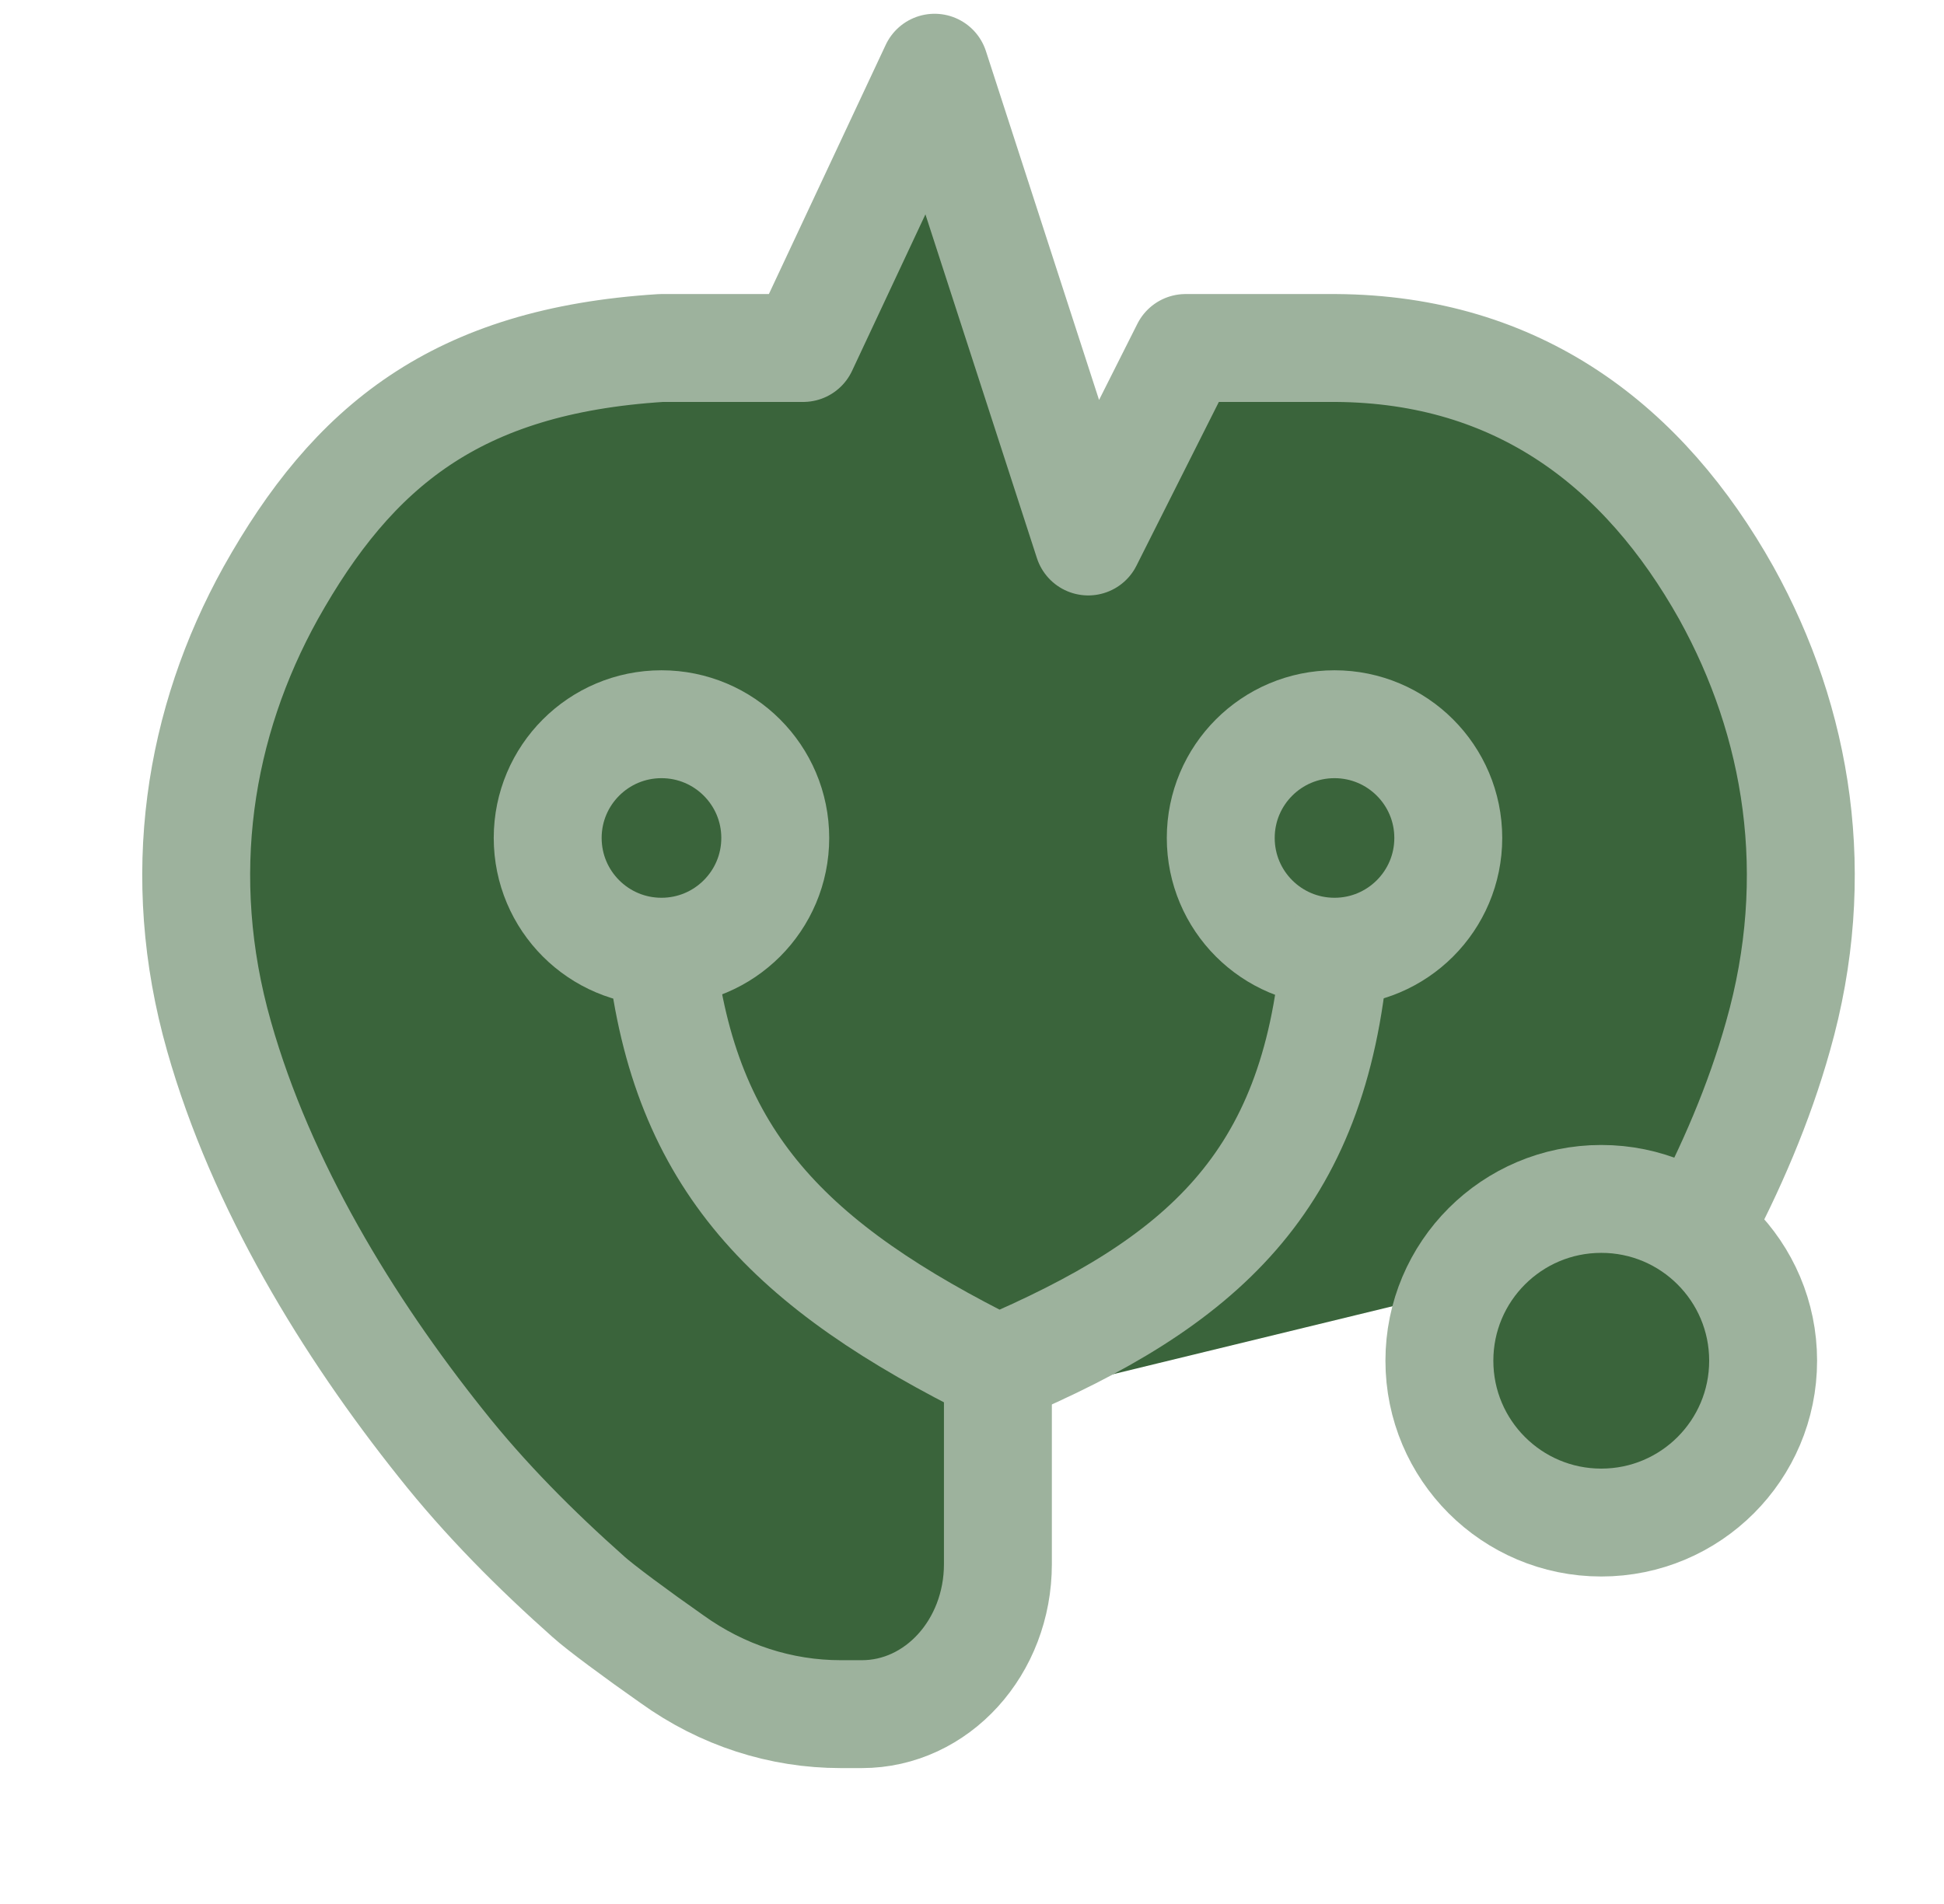 <svg width="49" height="48" viewBox="0 0 49 48" fill="none" xmlns="http://www.w3.org/2000/svg">
<g clip-path="url(#clip0_60_37162)">
<path d="M42.775 31.064C43.632 29.467 44.342 27.812 44.815 26.127C45.968 22.076 45.317 18.203 43.514 14.951C41.444 11.256 38.281 8.802 33.668 8.773H29.884L27.43 13.651L23.557 1.707L20.245 8.773H16.668C11.494 9.098 8.892 11.256 6.822 14.951C5.019 18.203 4.368 22.076 5.522 26.127C6.586 29.881 8.774 33.458 11.11 36.385C12.233 37.804 13.504 39.075 14.835 40.258C15.13 40.524 16.047 41.204 16.934 41.825C18.205 42.741 19.684 43.214 21.192 43.214H21.724C23.616 43.214 25.153 41.529 25.153 39.43V35.35" fill="#3A643B"/>
<path d="M42.775 31.064C43.632 29.467 44.342 27.812 44.815 26.127C45.968 22.076 45.317 18.203 43.514 14.951C41.444 11.256 38.281 8.802 33.668 8.773H29.884L27.43 13.651L23.557 1.707L20.245 8.773H16.668C11.494 9.098 8.892 11.256 6.822 14.951C5.019 18.203 4.368 22.076 5.522 26.127C6.586 29.881 8.774 33.458 11.11 36.385C12.233 37.804 13.504 39.075 14.835 40.258C15.13 40.524 16.047 41.204 16.934 41.825C18.205 42.741 19.684 43.214 21.192 43.214H21.724C23.616 43.214 25.153 41.529 25.153 39.43V35.35" stroke="#9DB29D" stroke-width="2.72" stroke-linecap="round" stroke-linejoin="round"/>
<path d="M16.673 23.993C18.256 23.993 19.541 22.709 19.541 21.125C19.541 19.542 18.256 18.258 16.673 18.258C15.089 18.258 13.805 19.542 13.805 21.125C13.805 22.709 15.089 23.993 16.673 23.993Z" stroke="#9DB29D" stroke-width="2.72" stroke-linecap="round" stroke-linejoin="round"/>
<path d="M33.637 23.993C35.221 23.993 36.505 22.709 36.505 21.125C36.505 19.542 35.221 18.258 33.637 18.258C32.053 18.258 30.77 19.542 30.77 21.125C30.77 22.709 32.053 23.993 33.637 23.993Z" stroke="#9DB29D" stroke-width="2.72" stroke-linecap="round" stroke-linejoin="round"/>
<path d="M40.361 38.384C42.615 38.384 44.441 36.558 44.441 34.304C44.441 32.051 42.615 30.225 40.361 30.225C38.108 30.225 36.281 32.051 36.281 34.304C36.281 36.558 38.108 38.384 40.361 38.384Z" fill="#3A643B" stroke="#9DB29D" stroke-width="2.72" stroke-linecap="round" stroke-linejoin="round"/>
<path d="M16.668 24.023C17.259 29.256 19.891 31.917 25.153 34.519C30.298 32.331 33.136 29.818 33.639 24.023" stroke="#9DB29D" stroke-width="2.72" stroke-linecap="round" stroke-linejoin="round"/>
</g>
<defs>
<clipPath id="clip0_60_37162">
<rect width="43.432" height="44.434" fill="white" transform="translate(3.453 0.225)"/>
</clipPath>
</defs>
</svg>
